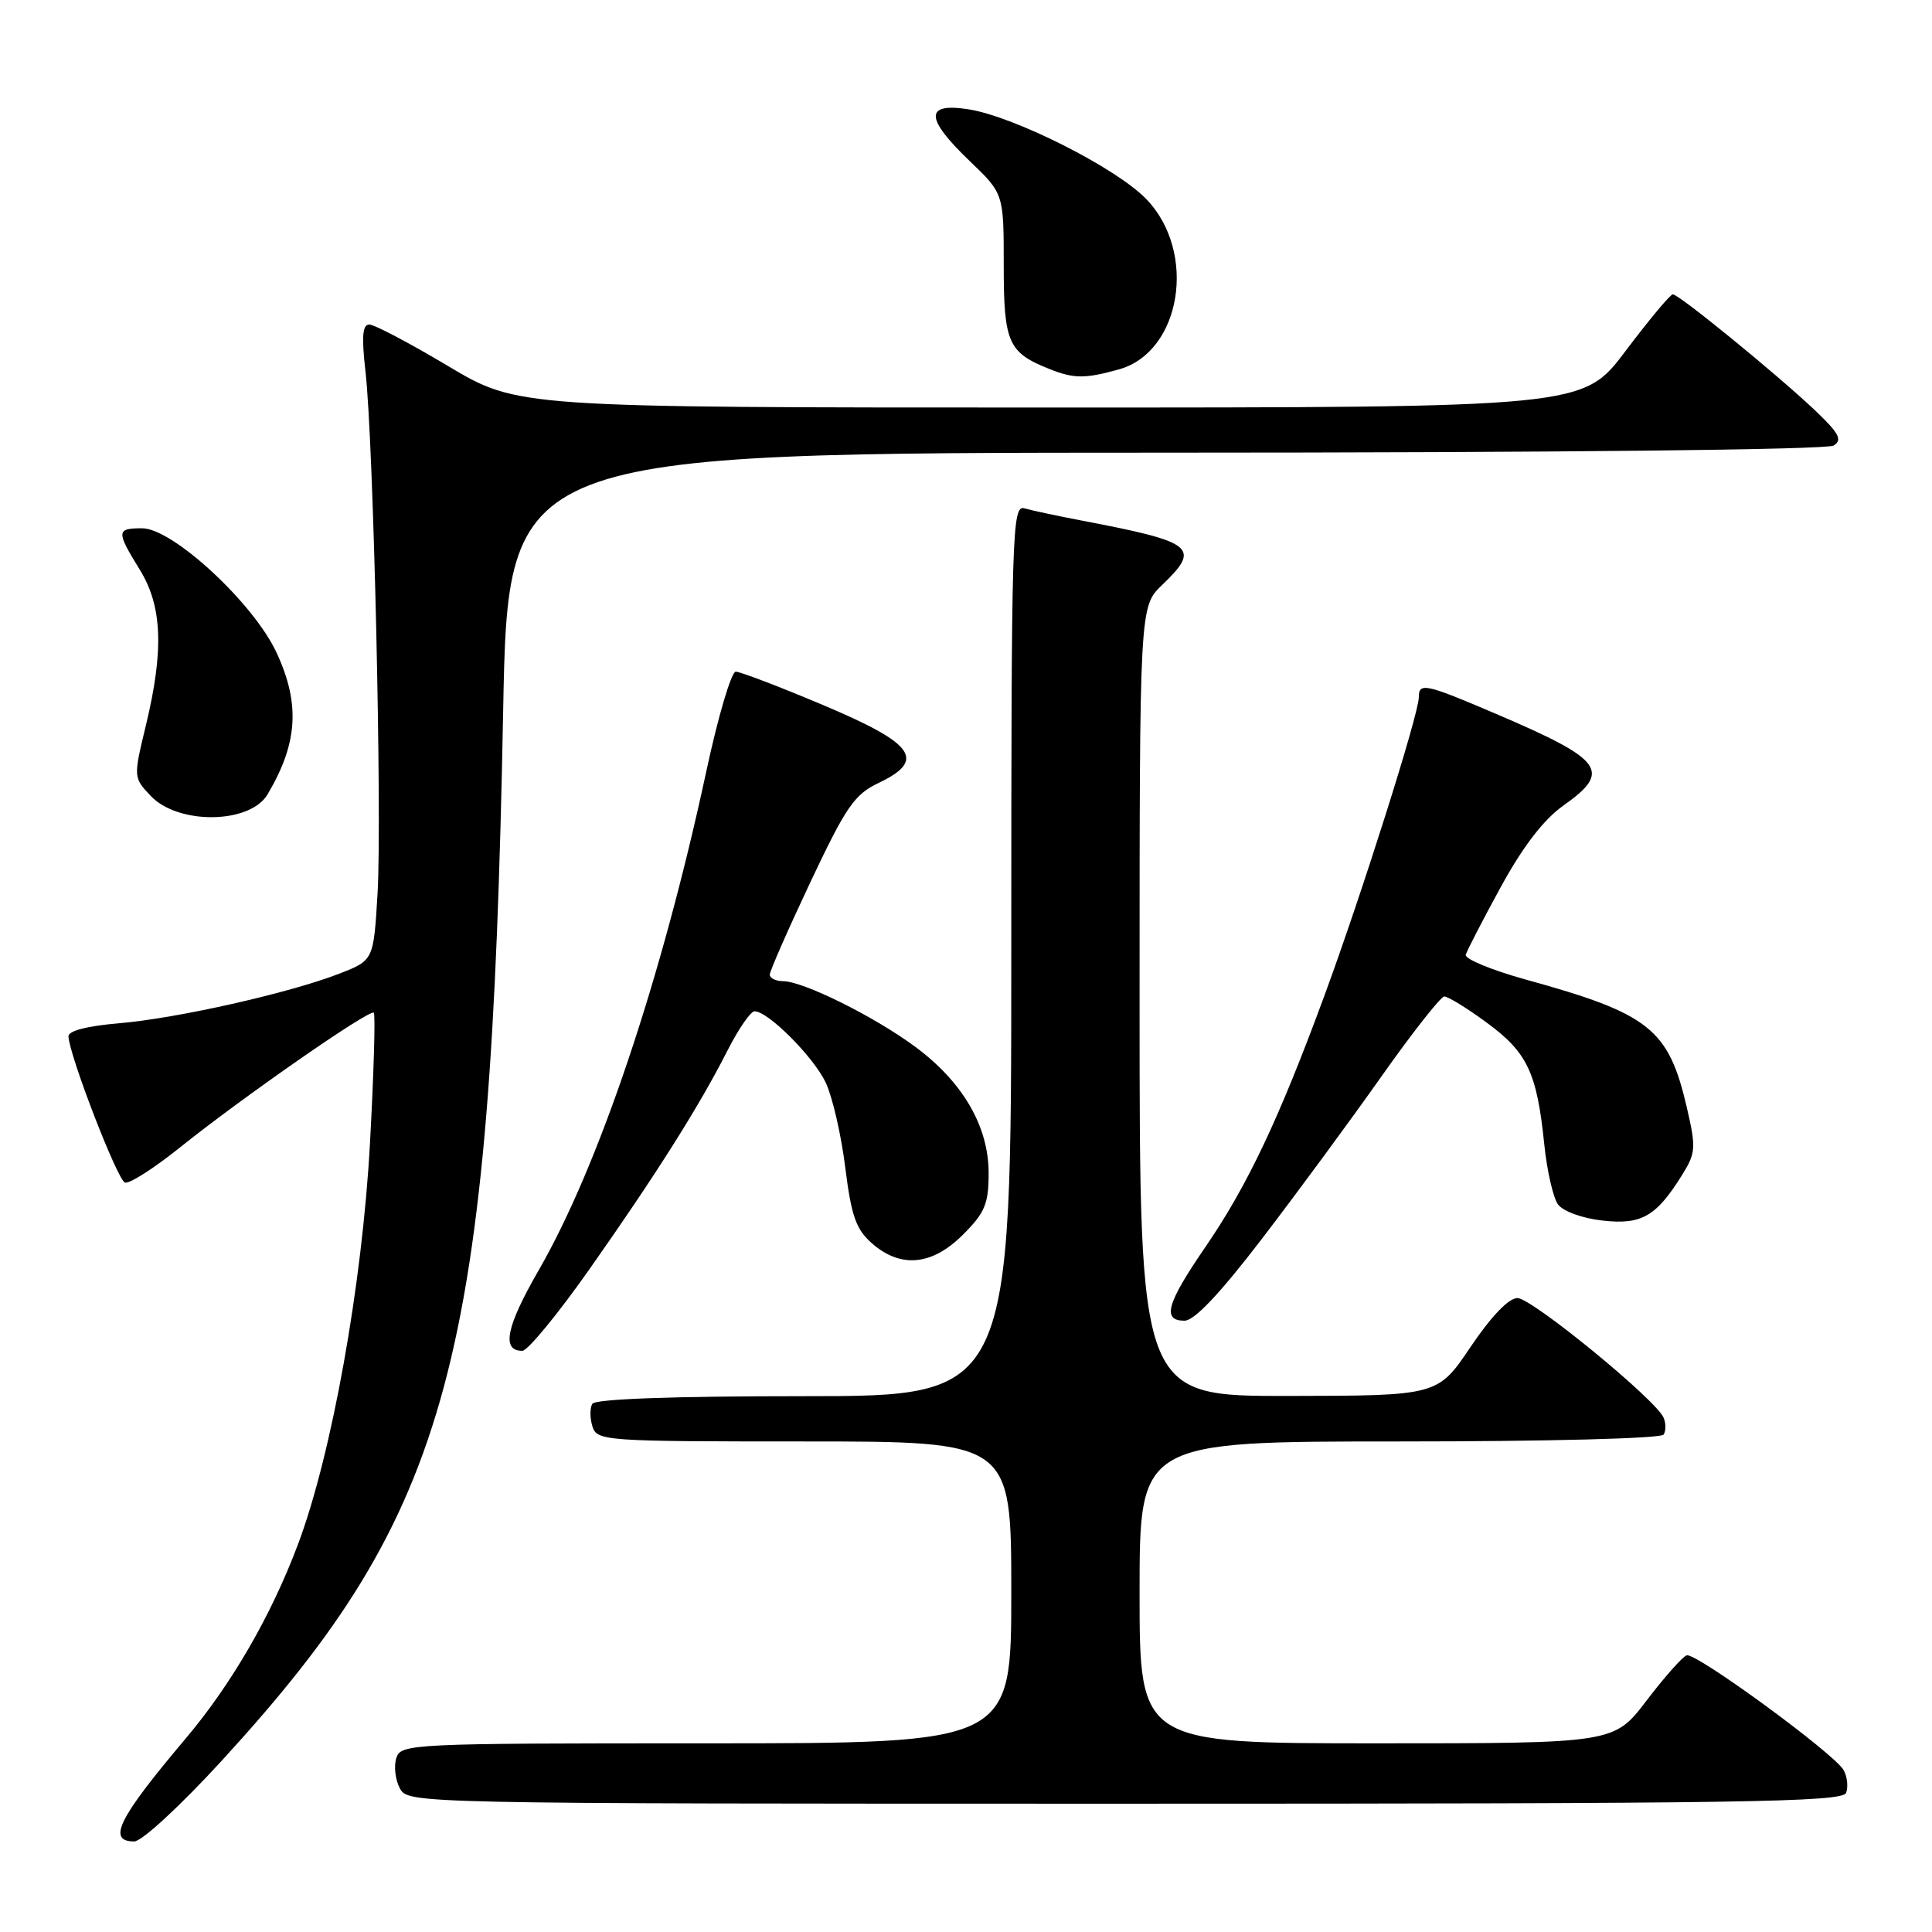 <?xml version="1.0" encoding="UTF-8" standalone="no"?>
<!DOCTYPE svg PUBLIC "-//W3C//DTD SVG 1.1//EN" "http://www.w3.org/Graphics/SVG/1.1/DTD/svg11.dtd" >
<svg xmlns="http://www.w3.org/2000/svg" xmlns:xlink="http://www.w3.org/1999/xlink" version="1.1" viewBox="0 0 256 256">
 <g >
 <path fill="currentColor"
d=" M 29.43 233.25 C 59.82 200.07 65.04 180.58 66.67 94.25 C 67.32 60.00 67.32 60.00 154.41 59.98 C 206.34 59.98 242.09 59.59 242.97 59.04 C 244.17 58.28 243.69 57.40 240.42 54.30 C 235.30 49.47 222.47 39.00 221.66 39.00 C 221.32 39.00 218.51 42.38 215.40 46.50 C 209.76 54.00 209.76 54.00 139.17 54.00 C 68.59 54.00 68.59 54.00 59.37 48.50 C 54.30 45.48 49.61 43.00 48.93 43.00 C 48.03 43.00 47.90 44.61 48.43 49.25 C 49.49 58.47 50.63 108.10 50.03 118.37 C 49.50 127.24 49.50 127.24 45.00 129.00 C 38.37 131.58 23.47 134.94 15.75 135.59 C 11.53 135.95 9.02 136.60 9.07 137.33 C 9.21 139.94 15.57 156.39 16.56 156.70 C 17.14 156.89 20.43 154.79 23.85 152.04 C 32.15 145.38 49.00 133.67 49.53 134.19 C 49.76 134.43 49.53 142.24 49.02 151.56 C 47.99 170.27 43.95 192.78 39.47 204.67 C 35.92 214.11 30.67 223.18 24.59 230.38 C 15.67 240.94 14.15 244.00 17.79 244.00 C 18.79 244.00 23.93 239.25 29.43 233.25 Z  M 244.62 237.56 C 244.92 236.77 244.77 235.41 244.29 234.55 C 243.07 232.37 224.73 218.95 223.50 219.34 C 222.95 219.51 220.56 222.21 218.18 225.33 C 213.86 231.00 213.86 231.00 182.43 231.00 C 151.00 231.00 151.00 231.00 151.00 211.00 C 151.00 191.00 151.00 191.00 185.44 191.00 C 205.05 191.00 220.12 190.61 220.44 190.09 C 220.75 189.59 220.75 188.58 220.43 187.84 C 219.38 185.43 202.97 172.00 201.07 172.00 C 199.91 172.00 197.60 174.41 194.86 178.47 C 190.50 184.94 190.50 184.94 170.75 184.97 C 151.00 185.00 151.00 185.00 151.00 132.69 C 151.00 80.37 151.00 80.37 154.00 77.50 C 159.16 72.55 158.27 71.83 143.50 69.01 C 140.20 68.38 136.71 67.64 135.75 67.36 C 134.10 66.89 134.00 70.15 134.00 125.93 C 134.00 185.00 134.00 185.00 106.56 185.00 C 89.18 185.00 78.89 185.37 78.49 186.01 C 78.15 186.56 78.16 187.91 78.50 189.01 C 79.11 190.93 80.05 191.00 106.57 191.00 C 134.00 191.00 134.00 191.00 134.00 211.00 C 134.00 231.00 134.00 231.00 93.57 231.00 C 54.27 231.00 53.12 231.06 52.51 232.96 C 52.17 234.04 52.38 235.84 52.98 236.96 C 54.07 238.99 54.51 239.00 149.07 239.00 C 230.80 239.00 244.14 238.80 244.62 237.56 Z  M 78.06 168.24 C 86.92 155.66 92.67 146.55 96.37 139.25 C 97.84 136.36 99.46 134.00 99.98 134.00 C 101.78 134.00 107.78 140.02 109.41 143.44 C 110.30 145.33 111.47 150.39 112.00 154.69 C 112.81 161.14 113.42 162.89 115.54 164.75 C 119.35 168.09 123.51 167.69 127.60 163.60 C 130.51 160.69 131.00 159.52 131.00 155.44 C 131.00 149.22 127.54 143.30 121.16 138.62 C 115.71 134.62 106.42 130.02 103.75 130.01 C 102.79 130.00 102.00 129.62 102.00 129.15 C 102.00 128.68 104.42 123.16 107.38 116.89 C 112.11 106.87 113.21 105.27 116.45 103.73 C 122.76 100.71 121.19 98.53 109.03 93.41 C 103.27 90.98 98.08 89.00 97.49 89.00 C 96.91 89.00 95.14 94.96 93.58 102.25 C 87.66 129.76 79.35 154.49 71.37 168.33 C 67.06 175.81 66.41 179.01 69.22 178.99 C 69.92 178.98 73.90 174.15 78.06 168.24 Z  M 167.20 164.16 C 171.77 158.20 178.88 148.54 183.00 142.70 C 187.12 136.86 190.89 132.07 191.37 132.04 C 191.84 132.02 194.39 133.58 197.02 135.52 C 202.38 139.45 203.65 142.13 204.62 151.60 C 204.98 155.12 205.80 158.72 206.45 159.60 C 207.11 160.50 209.68 161.44 212.34 161.73 C 217.54 162.32 219.48 161.19 222.96 155.57 C 224.70 152.75 224.74 152.03 223.50 146.69 C 221.09 136.33 218.56 134.32 202.22 129.81 C 197.67 128.55 194.07 127.07 194.22 126.51 C 194.38 125.96 196.47 121.90 198.88 117.50 C 201.79 112.17 204.55 108.59 207.13 106.76 C 213.62 102.17 212.53 100.70 198.16 94.56 C 188.86 90.59 188.00 90.40 188.00 92.39 C 188.00 94.59 180.48 118.37 175.53 131.82 C 169.46 148.32 165.28 157.14 159.67 165.31 C 154.58 172.73 153.95 175.00 156.95 175.00 C 158.26 175.00 161.65 171.41 167.20 164.16 Z  M 35.45 105.26 C 39.47 98.49 39.80 93.26 36.64 86.47 C 33.58 79.89 22.88 70.00 18.83 70.00 C 15.41 70.00 15.38 70.40 18.53 75.50 C 21.51 80.34 21.73 86.17 19.33 96.12 C 17.67 103.01 17.67 103.02 19.96 105.45 C 23.58 109.31 33.12 109.20 35.45 105.26 Z  M 148.25 48.95 C 156.54 46.65 158.67 33.40 151.89 26.38 C 147.89 22.23 134.29 15.38 128.25 14.47 C 122.50 13.60 122.58 15.67 128.50 21.35 C 133.00 25.66 133.00 25.66 133.00 35.17 C 133.00 45.39 133.58 46.71 139.02 48.88 C 142.28 50.19 143.76 50.20 148.25 48.95 Z "/>
</g>
</svg>